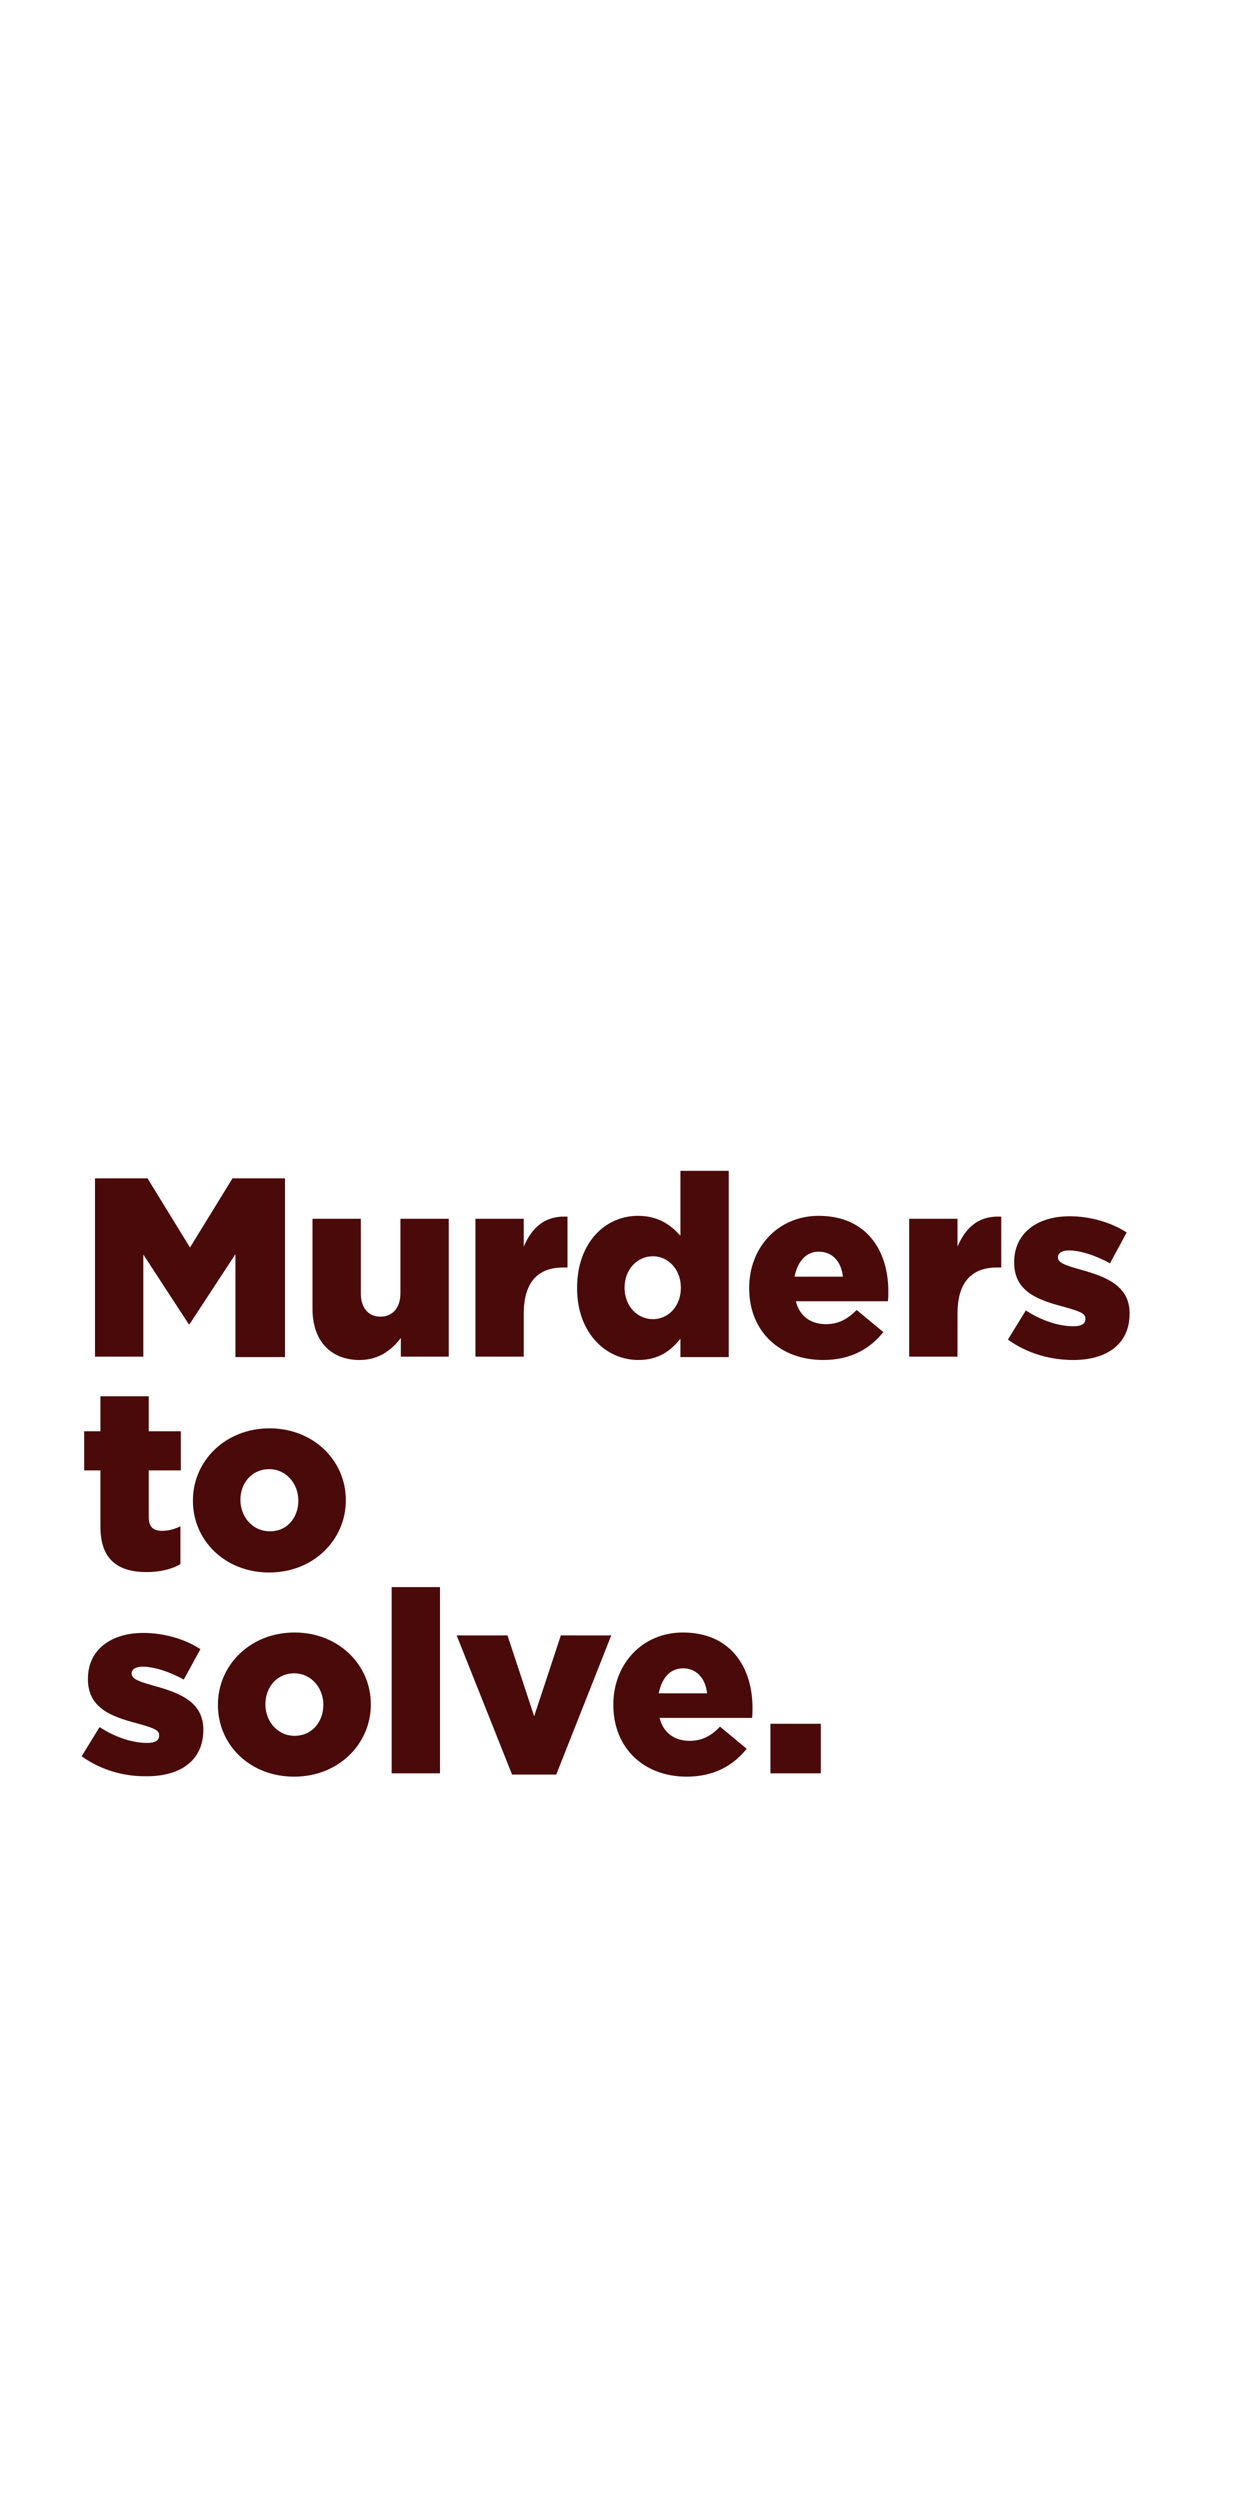 <svg id="Layer_1" xmlns="http://www.w3.org/2000/svg" viewBox="0 0 300 600"><style>.st0{fill:#490a09}</style><path class="st0" d="M22.8 282.8h12.6l10.2 16.6 10.2-16.6h12.6v42.9H56.5V301l-11 16.8h-.2l-10.9-16.7v24.5H22.8v-42.8zM75 314.2v-21.7h11.6v17.9c0 3.6 1.9 5.6 4.7 5.6 2.8 0 4.8-2 4.8-5.6v-17.9h11.6v33.1H96.2v-4.5c-2.1 2.8-5.2 5.3-9.9 5.3-7 0-11.3-4.7-11.3-12.2zM114.1 292.5h11.6v6.7c1.9-4.5 5-7.5 10.5-7.2v12.2h-1c-6.1 0-9.5 3.5-9.5 11.1v10.3h-11.6v-33.1zM138.5 309.2v-.1c0-10.8 6.7-17.3 14.6-17.3 5 0 8 2.3 10.2 4.8V281h11.6v44.7h-11.6v-4.4c-2.3 2.8-5.1 5.1-10.1 5.1-7.9 0-14.7-6.6-14.7-17.2zm24.9-.1v-.1c0-4.3-3-7.5-6.7-7.5s-6.8 3.1-6.8 7.5v.1c0 4.4 3.1 7.5 6.8 7.5s6.7-3.1 6.7-7.5zM179.8 309.2v-.1c0-9.7 6.9-17.3 16.7-17.3 11.5 0 16.7 8.4 16.7 18.1 0 .7 0 1.6-.1 2.4H191c.9 3.6 3.6 5.5 7.2 5.5 2.8 0 5-1 7.4-3.4l6.4 5.3c-3.2 4-7.8 6.7-14.4 6.7-10.5 0-17.8-6.9-17.8-17.2zm22.5-2.8c-.4-3.7-2.6-6-5.8-6-3.1 0-5.1 2.4-5.8 6h11.6zM218.2 292.5h11.6v6.7c1.9-4.5 5-7.5 10.5-7.2v12.2h-1c-6.1 0-9.5 3.5-9.5 11.1v10.3h-11.6v-33.1zM241.9 321.5l4.3-7c3.8 2.5 8 3.8 11.4 3.8 2 0 2.9-.6 2.9-1.8v-.1c0-1.3-1.8-1.8-5.3-2.8-6.6-1.7-11.8-3.9-11.8-10.6v-.1c0-7 5.6-11 13.3-11 4.8 0 9.9 1.4 13.7 3.9l-4 7.4c-3.4-1.9-7.2-3.1-9.8-3.1-1.8 0-2.7.7-2.7 1.6v.1c0 1.3 1.9 1.9 5.4 2.9 6.6 1.8 11.8 4.1 11.8 10.5v.1c0 7.3-5.5 11.1-13.5 11.1-5.6 0-11.1-1.6-15.7-4.9z"/><g><path class="st0" d="M24.1 366.4v-13.5h-3.9v-9.4h3.9v-8.4h11.6v8.4h7.7v9.4h-7.7v11.2c0 2.3 1 3.3 3.2 3.3 1.5 0 3-.4 4.4-1.1v9.1c-2.1 1.2-4.8 1.9-8.1 1.9-6.9 0-11.1-3-11.1-10.9zM46.3 360.2v-.1c0-9.4 7.7-17.3 18.4-17.3 10.6 0 18.3 7.8 18.3 17.2v.1c0 9.4-7.7 17.3-18.4 17.3-10.6 0-18.3-7.7-18.3-17.2zm25.3 0v-.1c0-4-2.9-7.5-7-7.5-4.2 0-6.9 3.4-6.9 7.3v.1c0 4 2.9 7.5 7 7.5 4.2.1 6.9-3.3 6.9-7.3z"/></g><g><path class="st0" d="M19.6 421.5l4.3-7c3.8 2.5 8 3.8 11.4 3.8 2 0 2.9-.6 2.9-1.8v-.1c0-1.3-1.8-1.8-5.3-2.8-6.6-1.7-11.8-3.9-11.8-10.6v-.1c0-7 5.6-11 13.3-11 4.8 0 9.9 1.4 13.7 3.9l-4 7.3c-3.4-1.9-7.2-3.1-9.8-3.1-1.8 0-2.7.7-2.7 1.6v.1c0 1.3 1.9 1.9 5.4 2.9 6.6 1.8 11.8 4.1 11.8 10.5v.1c0 7.3-5.5 11.1-13.5 11.1-5.6.1-11.1-1.5-15.7-4.8zM52.3 409.2v-.1c0-9.4 7.7-17.3 18.4-17.3 10.6 0 18.3 7.8 18.3 17.2v.1c0 9.4-7.7 17.3-18.4 17.3s-18.3-7.7-18.3-17.2zm25.3 0v-.1c0-4-2.9-7.5-7-7.5-4.2 0-6.9 3.4-6.9 7.4v.1c0 4 2.9 7.5 7 7.5 4.2 0 6.9-3.4 6.9-7.4zM94 380.9h11.6v44.7H94v-44.7zM109.6 392.5h12.2l6.4 19.4 6.4-19.4h12.1l-13.2 33.4h-10.6l-13.3-33.4zM147.2 409.2v-.1c0-9.7 6.9-17.3 16.7-17.3 11.5 0 16.7 8.4 16.7 18.1 0 .7 0 1.6-.1 2.4h-22.2c.9 3.6 3.6 5.5 7.2 5.5 2.8 0 5-1 7.3-3.4l6.4 5.3c-3.2 4-7.8 6.7-14.4 6.7-10.3 0-17.6-6.9-17.6-17.2zm22.5-2.8c-.4-3.7-2.6-6-5.8-6-3.1 0-5.1 2.4-5.8 6h11.6zM184.8 413.7H197v11.9h-12.1v-11.9z"/></g></svg>